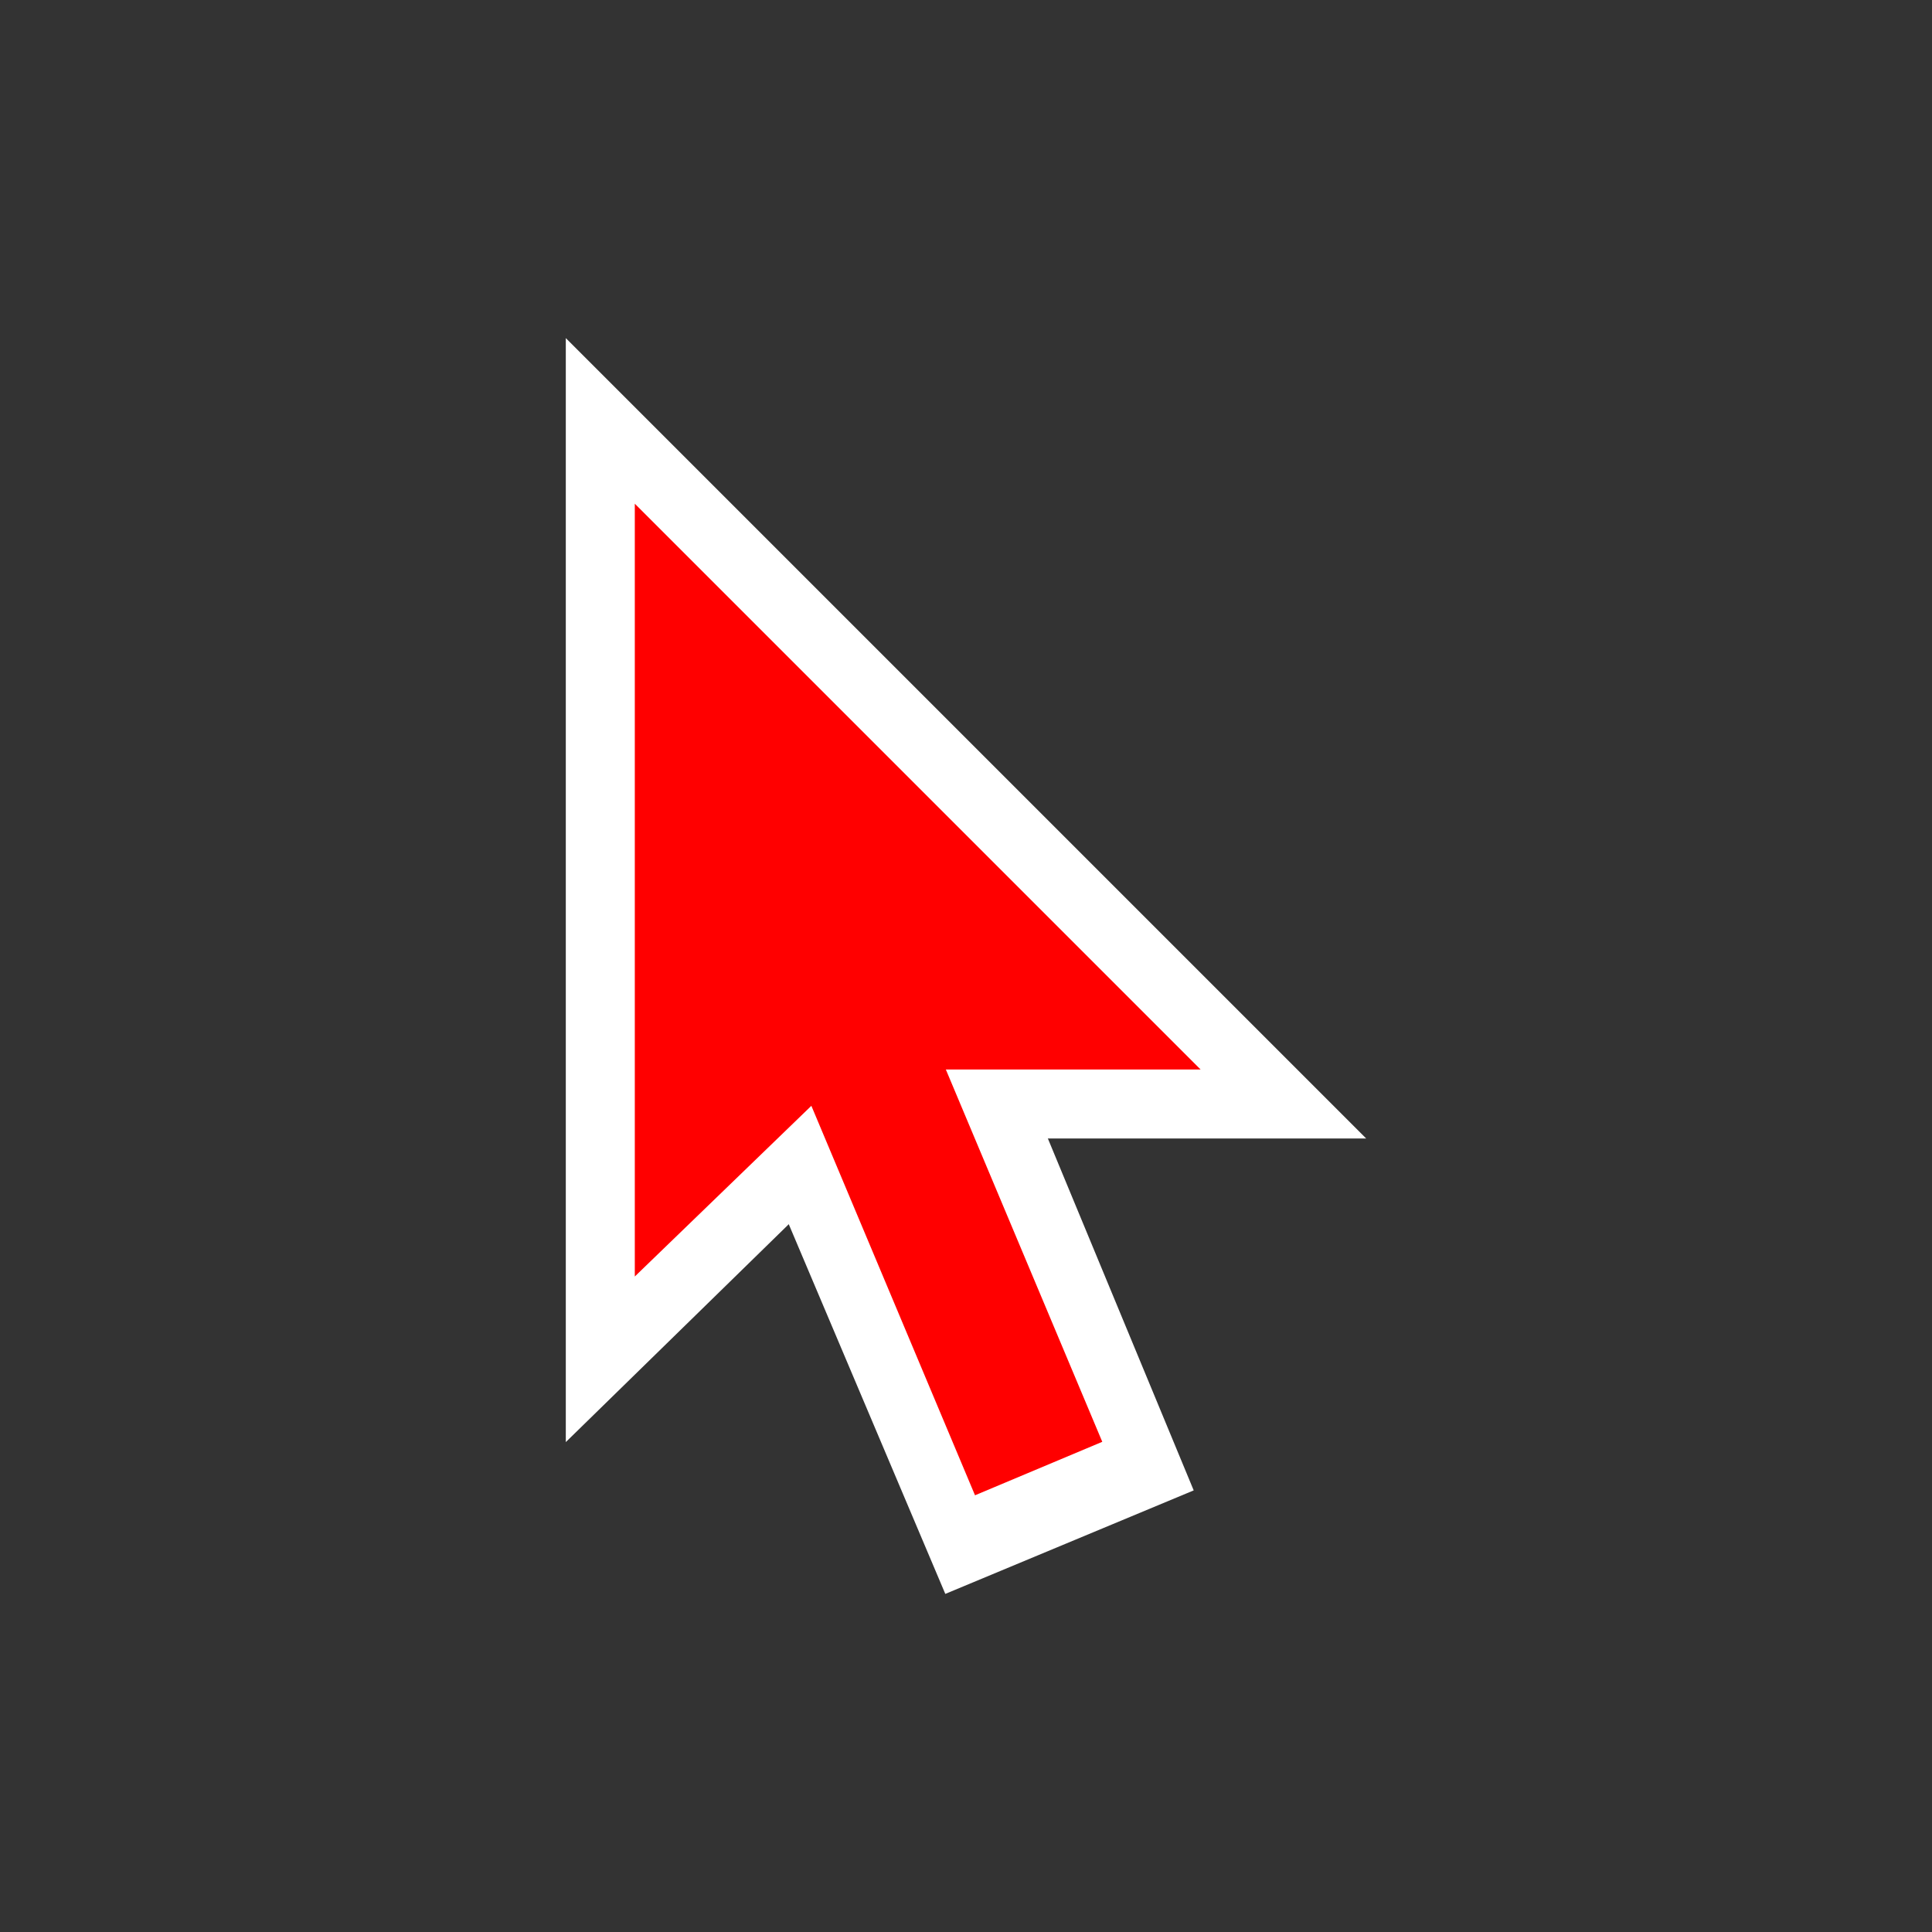 <?xml version="1.0" standalone="no"?>
<!DOCTYPE svg PUBLIC "-//W3C//DTD SVG 20010904//EN" "http://www.w3.org/TR/2001/REC-SVG-20010904/DTD/svg10.dtd">
<!-- Created using Krita: https://krita.org -->
<svg xmlns="http://www.w3.org/2000/svg" 
    xmlns:xlink="http://www.w3.org/1999/xlink"
    xmlns:krita="http://krita.org/namespaces/svg/krita"
    xmlns:sodipodi="http://sodipodi.sourceforge.net/DTD/sodipodi-0.dtd"
    width="20.16pt"
    height="20.16pt"
    viewBox="0 0 20.16 20.16">
<rect x="0" y="0" width="20.16" height="20.16" fill="#333333" stroke="none"/>
<defs/>
<path id="shape0" transform="matrix(0.72 0 0 0.72 5.904 3.528)" fill="#ffffff" stroke-opacity="0" stroke="#000000" stroke-width="0" stroke-linecap="square" stroke-linejoin="bevel" d="M0 16L0 0L11.6 11.6L4.8 11.6L4.4 11.7Z" sodipodi:nodetypes="cccccc"/><path id="shape1" transform="matrix(0.72 0 0 0.72 6.48 7.56)" fill="#ffffff" stroke-opacity="0" stroke="#000000" stroke-width="0" stroke-linecap="square" stroke-linejoin="bevel" d="M8.3 11.1L4.7 12.6L0 1.5L3.7 0Z" sodipodi:nodetypes="ccccc"/><rect id="shape2" transform="matrix(0.664 -0.279 0.279 0.664 7.942 10.291)" fill="#ff0000" stroke-opacity="0" stroke="#000000" stroke-width="0" stroke-linecap="square" stroke-linejoin="bevel" width="2" height="8"/><path id="shape3" transform="matrix(0.72 0 0 0.72 6.624 5.256)" fill="#ff0000" stroke-opacity="0" stroke="#000000" stroke-width="0" stroke-linecap="square" stroke-linejoin="bevel" d="M0 0L0 11.2L3 8.3L3.4 8.2L8.2 8.2Z" sodipodi:nodetypes="cccccc"/>
</svg>
